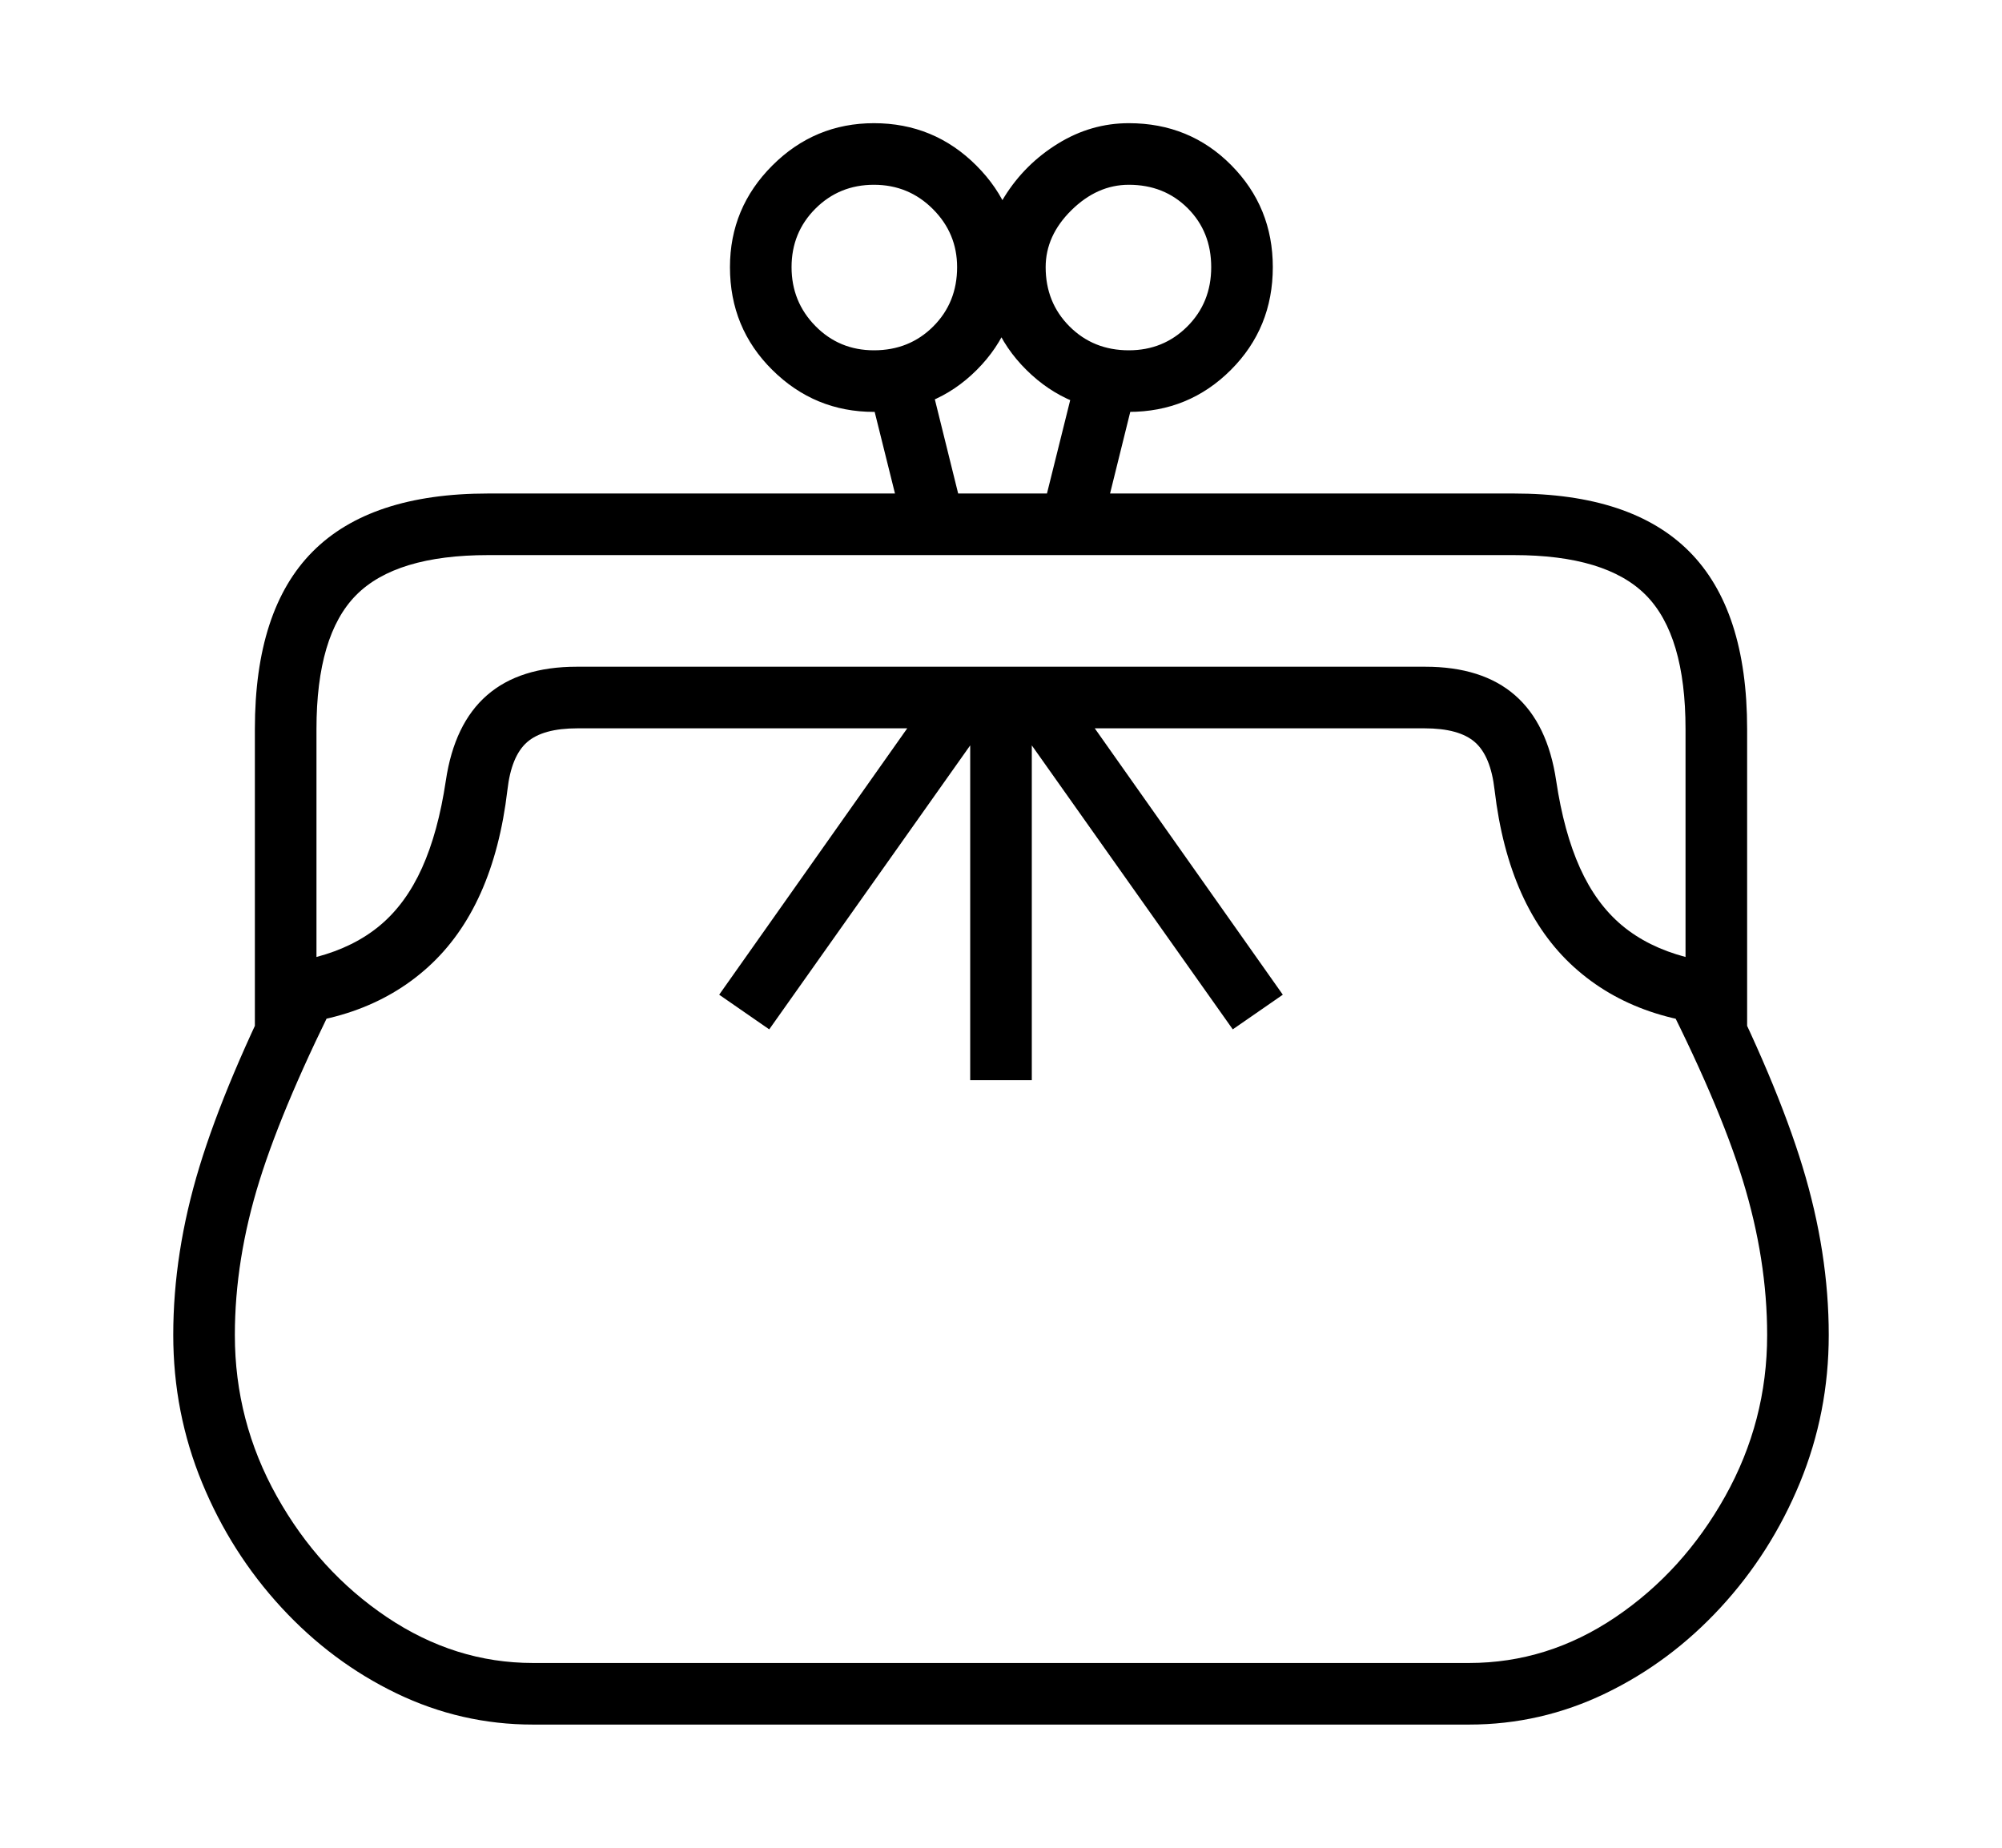 <svg xmlns="http://www.w3.org/2000/svg"
    viewBox="0 0 2600 2400">
  <!--
Copyright 2013 Google LLC
Noto is a trademark of Google Inc.
This Font Software is licensed under the SIL Open Font License, Version 1.1. This Font Software is distributed on an "AS IS" BASIS, WITHOUT WARRANTIES OR CONDITIONS OF ANY KIND, either express or implied. See the SIL Open Font License for the specific language, permissions and limitations governing your use of this Font Software.
http://scripts.sil.org/OFL
  -->
<path d="M1908 2240L692 2240Q599 2240 515 2199.5 431 2159 365.5 2088 300 2017 262.5 1926 225 1835 225 1734L225 1734Q225 1627 259 1515.5 293 1404 371 1250L371 1250 445 1281Q369 1431 337 1533.5 305 1636 305 1734L305 1734Q305 1846 359.5 1943.5 414 2041 502.5 2100.5 591 2160 692 2160L692 2160 1908 2160Q2010 2160 2098 2100.5 2186 2041 2240.5 1943.5 2295 1846 2295 1734L2295 1734Q2295 1636 2263.5 1533.5 2232 1431 2155 1281L2155 1281 2229 1250Q2307 1404 2341 1515.5 2375 1627 2375 1734L2375 1734Q2375 1835 2337.5 1926 2300 2017 2234.5 2088 2169 2159 2085 2199.5 2001 2240 1908 2240L1908 2240ZM1287 930L999 1337 934 1292 1222 884 1287 930ZM1340 1403L1260 1403 1260 893 1340 893 1340 1403ZM331 1333L331 1333 331 947Q331 792 406 716.5 481 641 634 641L634 641 1966 641Q2119 641 2194 716.5 2269 792 2269 947L2269 947 2269 1333Q2129 1333 2044 1256 1959 1179 1941 1026L1941 1026Q1936 982 1915.5 964 1895 946 1850 946L1850 946 750 946Q705 946 684.5 964 664 982 659 1026L659 1026Q641 1179 556 1256 471 1333 331 1333ZM411 947L411 1243Q460 1230 493.5 1202 527 1174 548 1127.5 569 1081 579 1014L579 1014Q590 940 632.5 903 675 866 749 866L749 866 1851 866Q1925 866 1967.5 903 2010 940 2021 1014L2021 1014Q2031 1081 2052 1127.5 2073 1174 2106.5 1202 2140 1230 2189 1243L2189 1243 2189 947Q2189 825 2137.5 773 2086 721 1966 721L1966 721 634 721Q514 721 462.5 773 411 825 411 947L411 947ZM1666 1292L1601 1337 1313 930 1378 884 1666 1292ZM1256 688L1174 688 1124 487 1204 478 1256 688ZM1135 535L1135 535Q1058 535 1003 480.5 948 426 948 347L948 347Q948 270 1003 215 1058 160 1135 160L1135 160Q1213 160 1268 215 1323 270 1323 347L1323 347Q1323 426 1268.5 480.5 1214 535 1135 535ZM1135 455L1135 455Q1181 455 1212 424 1243 393 1243 347L1243 347Q1243 303 1211.5 271.5 1180 240 1135 240L1135 240Q1090 240 1059 271 1028 302 1028 347L1028 347Q1028 392 1059 423.5 1090 455 1135 455ZM1430 688L1348 688 1401 475 1480 486 1430 688ZM1466 535L1466 535Q1388 535 1333 480.5 1278 426 1278 347L1278 347Q1278 298 1304.5 255.5 1331 213 1374 186.5 1417 160 1466 160L1466 160Q1545 160 1599 214.5 1653 269 1653 347L1653 347Q1653 426 1598.5 480.5 1544 535 1466 535ZM1466 455L1466 455Q1511 455 1542 424 1573 393 1573 347L1573 347Q1573 301 1542.5 270.5 1512 240 1466 240L1466 240Q1425 240 1391.5 273 1358 306 1358 347L1358 347Q1358 393 1389 424 1420 455 1466 455Z"/>
</svg>